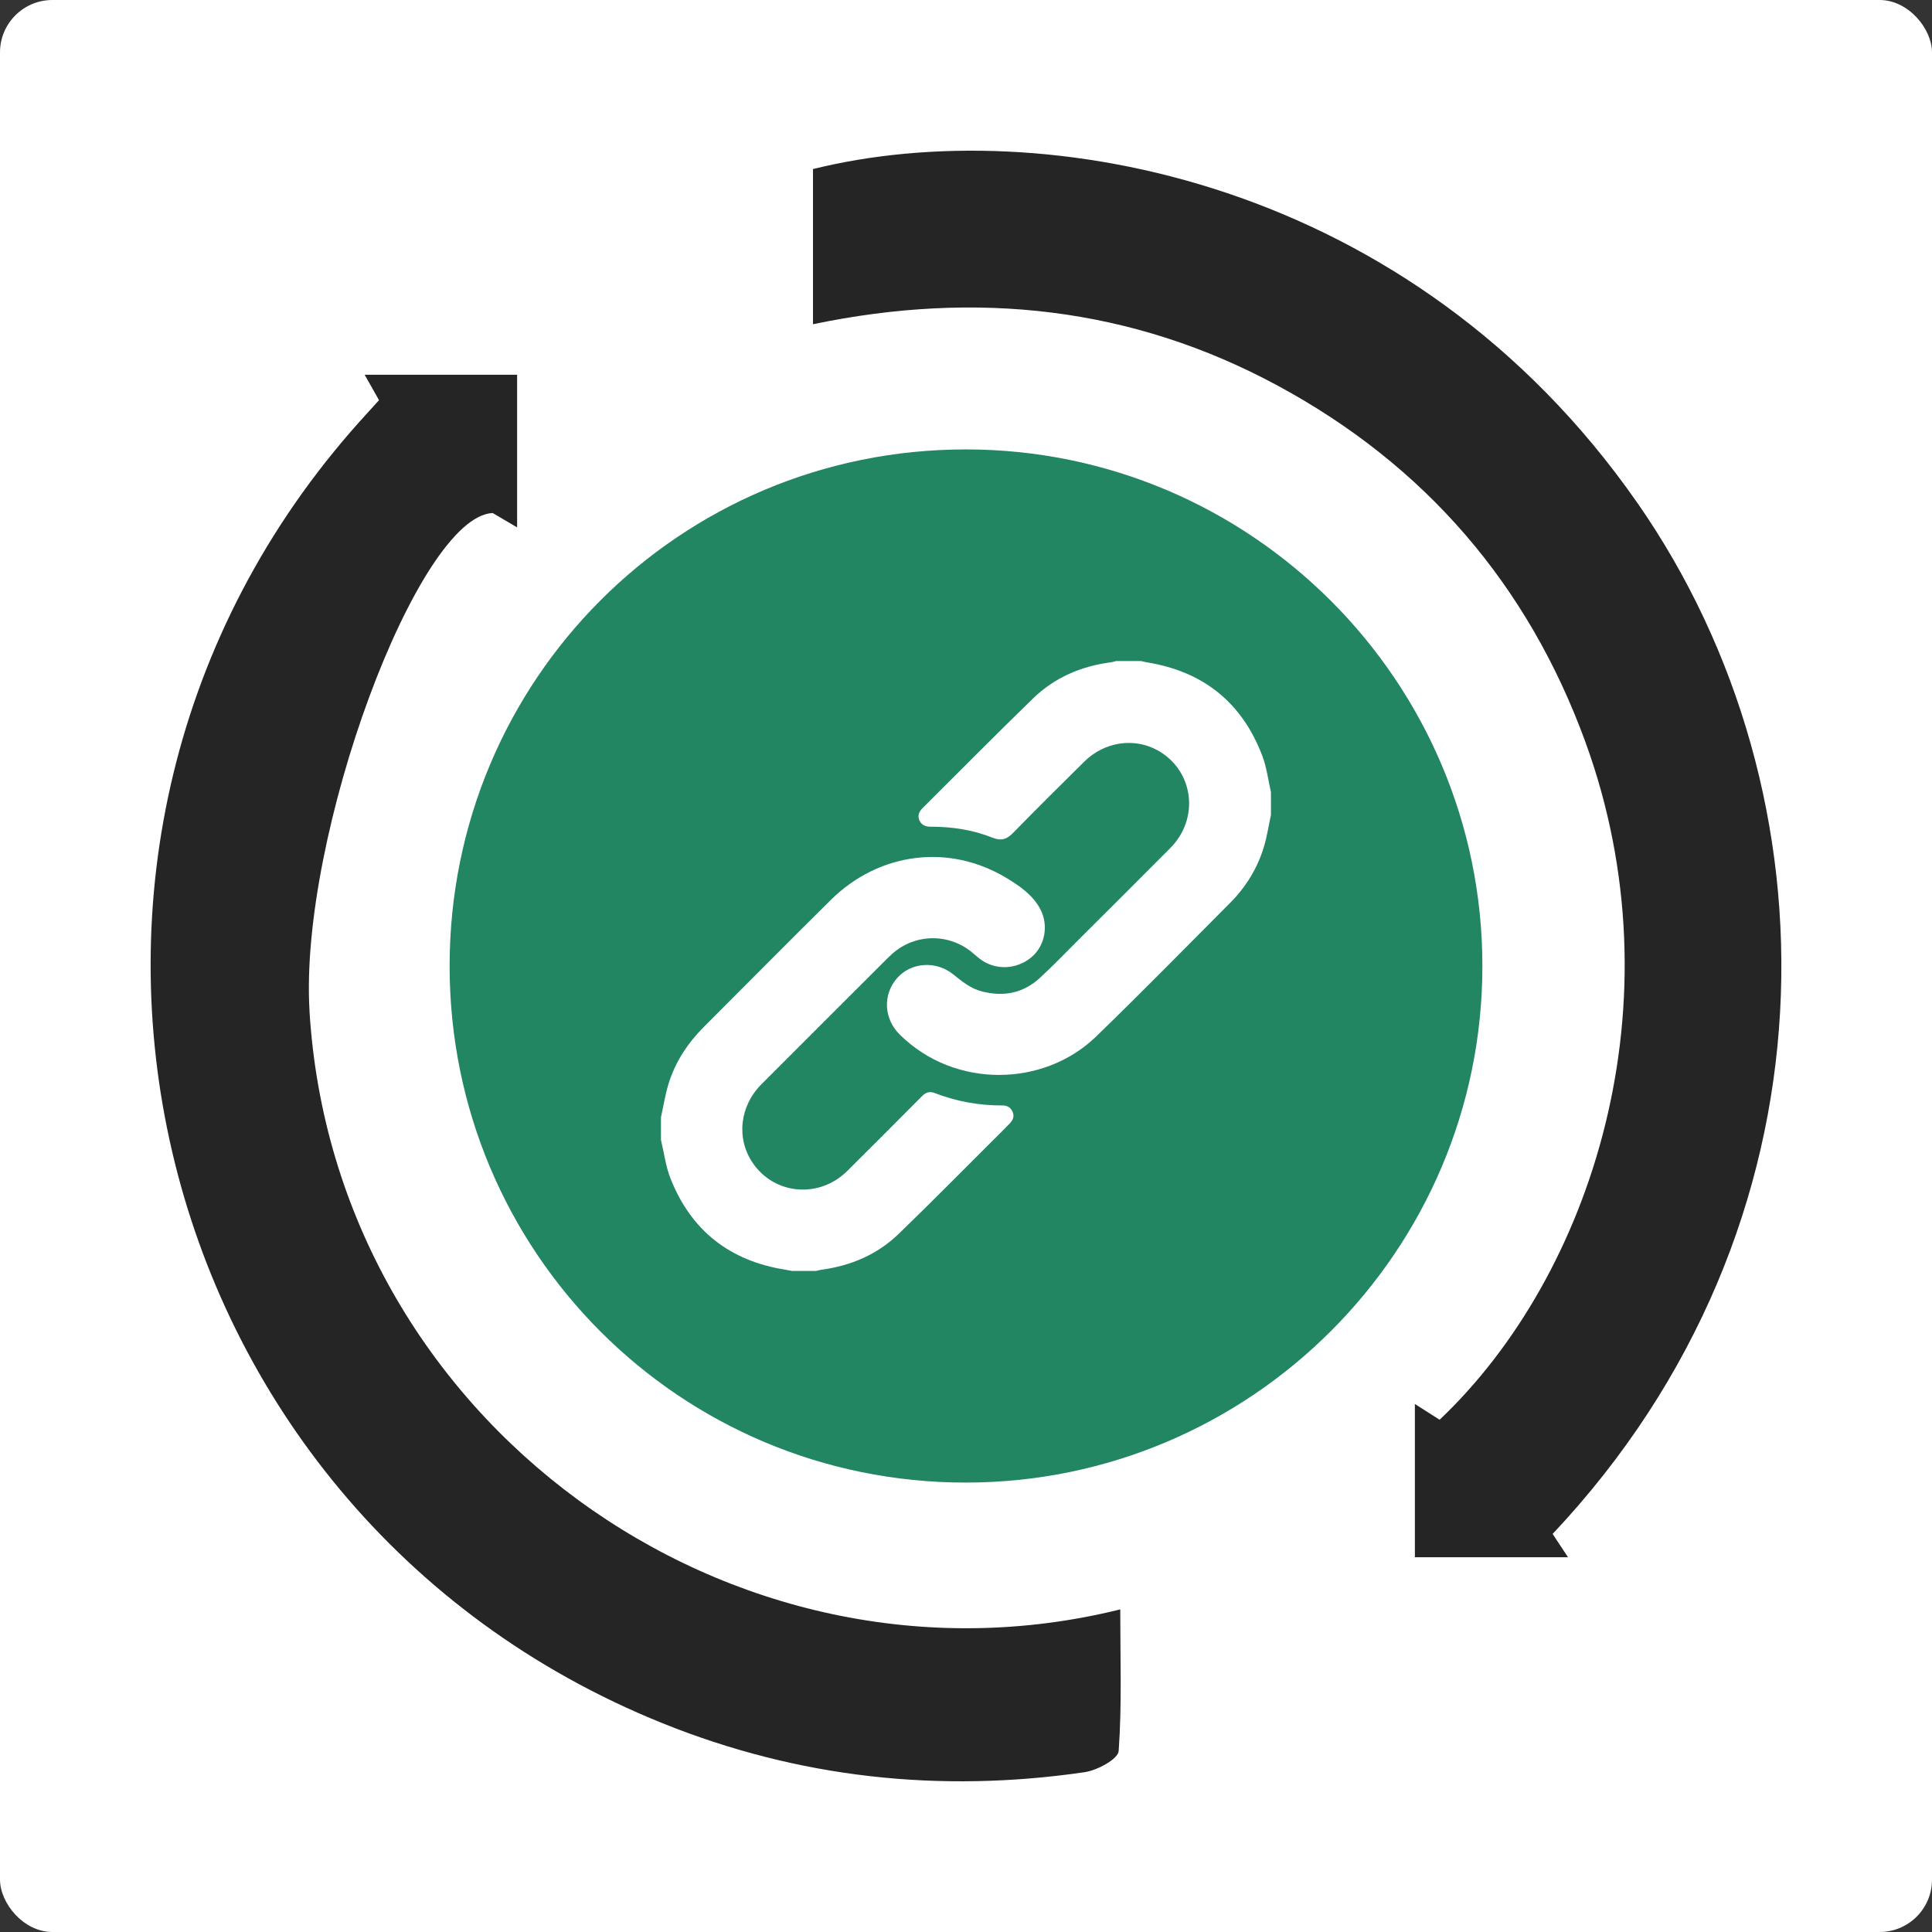<?xml version="1.0" encoding="UTF-8"?><svg id="Camada_2" xmlns="http://www.w3.org/2000/svg" viewBox="0 0 500 500"><rect x="0" y="0" width="500" height="500" fill="#333333" stroke="none"/><defs><style>.cls-1{fill:#238662;}.cls-2{fill:#fff;}.cls-3{fill:#252525;}</style></defs><g id="Camada_2-2"><g><rect class="cls-2" width="500" height="500" rx="13.56" ry="13.56"/><path class="cls-3" d="M423.7,130.08C365.3,46.29,270.02,28.96,210.4,43.75v40.16c42.28-8.81,82.55-4.5,120.3,15.91,38.09,20.59,64.75,51.49,79.6,92.21,24.52,67.26,1.85,137.89-37.73,175.4-2-1.27-4-2.55-6.4-4.08v39.66h39.63c-1.63-2.47-2.83-4.29-3.98-6.03,75.16-79.82,74.52-191.4,21.88-266.91Z"/><path class="cls-3" d="M80.11,261.7c-2.76-45.33,28-128.14,47.4-128.93,2.08,1.22,4.15,2.44,6.32,3.72v-39.5h-39.46c1.35,2.39,2.53,4.48,3.72,6.57-1.97,2.17-3.55,3.89-5.1,5.63C-4.75,218.46,35.39,391.05,171.36,445.93c35.24,14.22,71.82,18.18,109.35,12.71,3.27-.48,8.65-3.39,8.8-5.48,.85-11.86,.41-23.82,.41-36.65-100.79,24.98-203.36-48.86-209.82-154.8Z"/><path class="cls-1" d="M249.86,116.31c-73.97,.04-133.5,59.66-133.5,133.7,0,74,59.59,133.66,133.52,133.68,73.76,.02,133.78-59.98,133.76-133.71-.01-73.76-60.01-133.71-133.78-133.67Z"/><path class="cls-2" d="M261.39,290.67c-1.46,1.52-2.96,3-4.45,4.48-8.12,8.08-16.15,16.25-24.39,24.2-5.52,5.33-12.32,8.21-19.91,9.25-.5,.07-.99,.21-1.49,.32h-6.17c-.55-.1-1.1-.22-1.66-.31-14.39-2.26-24.45-10.07-29.8-23.64-1.24-3.15-1.66-6.63-2.46-9.96v-5.86c.64-2.89,1.09-5.85,1.96-8.67,1.76-5.69,4.97-10.55,9.18-14.76,10.93-10.94,21.81-21.93,32.8-32.8,12.55-12.42,30.7-14.66,45.54-5.66,3.37,2.05,6.69,4.31,8.64,7.93,2.28,4.23,1.29,9.55-2.2,12.5-3.89,3.29-9.45,3.49-13.37,.48-.57-.44-1.12-.9-1.66-1.37-6.01-5.3-14.96-5.32-20.97-.02-.92,.81-1.78,1.7-2.65,2.57-10.43,10.42-20.87,20.83-31.28,31.27-5.67,5.69-6.54,14.1-2.2,20.41,5.65,8.21,17.15,9.2,24.41,2.03,6.21-6.14,12.35-12.35,18.52-18.53,.33-.33,.66-.65,.98-.98,.89-.89,1.94-1.13,3.11-.68,5.67,2.18,11.53,3.26,17.61,3.22,1.17,0,2.08,.5,2.57,1.62,.5,1.14,.14,2.13-.66,2.96Zm67.54-79.83c-.58,2.7-.99,5.44-1.76,8.08-1.67,5.67-4.68,10.6-8.85,14.78-11.54,11.57-22.97,23.25-34.71,34.61-13.38,12.94-36.44,13.6-50.76-.57-4.13-4.09-4.44-10.32-.69-14.6,3.58-4.09,10.03-4.59,14.49-1.01,2.29,1.84,4.51,3.69,7.46,4.45,5.65,1.45,10.73,.45,15.03-3.51,3.47-3.2,6.74-6.62,10.09-9.96,7.89-7.88,15.81-15.73,23.66-23.65,7.6-7.67,6.05-19.93-3.11-25.17-6.11-3.49-13.9-2.39-19.14,2.79-6.21,6.14-12.41,12.29-18.52,18.54-1.59,1.62-3.05,2.05-5.19,1.2-5.16-2.07-10.58-2.88-16.12-2.87-1.29,0-2.32-.41-2.87-1.65-.56-1.28-.04-2.3,.85-3.19,9.51-9.46,18.93-19,28.55-28.34,5.62-5.46,12.56-8.41,20.33-9.39,.4-.05,.78-.2,1.17-.3h6.47c.49,.11,.98,.25,1.48,.33,14.61,2.35,24.67,10.4,29.91,24.24,1.12,2.97,1.5,6.23,2.22,9.35v5.86Z"/></g></g></svg>